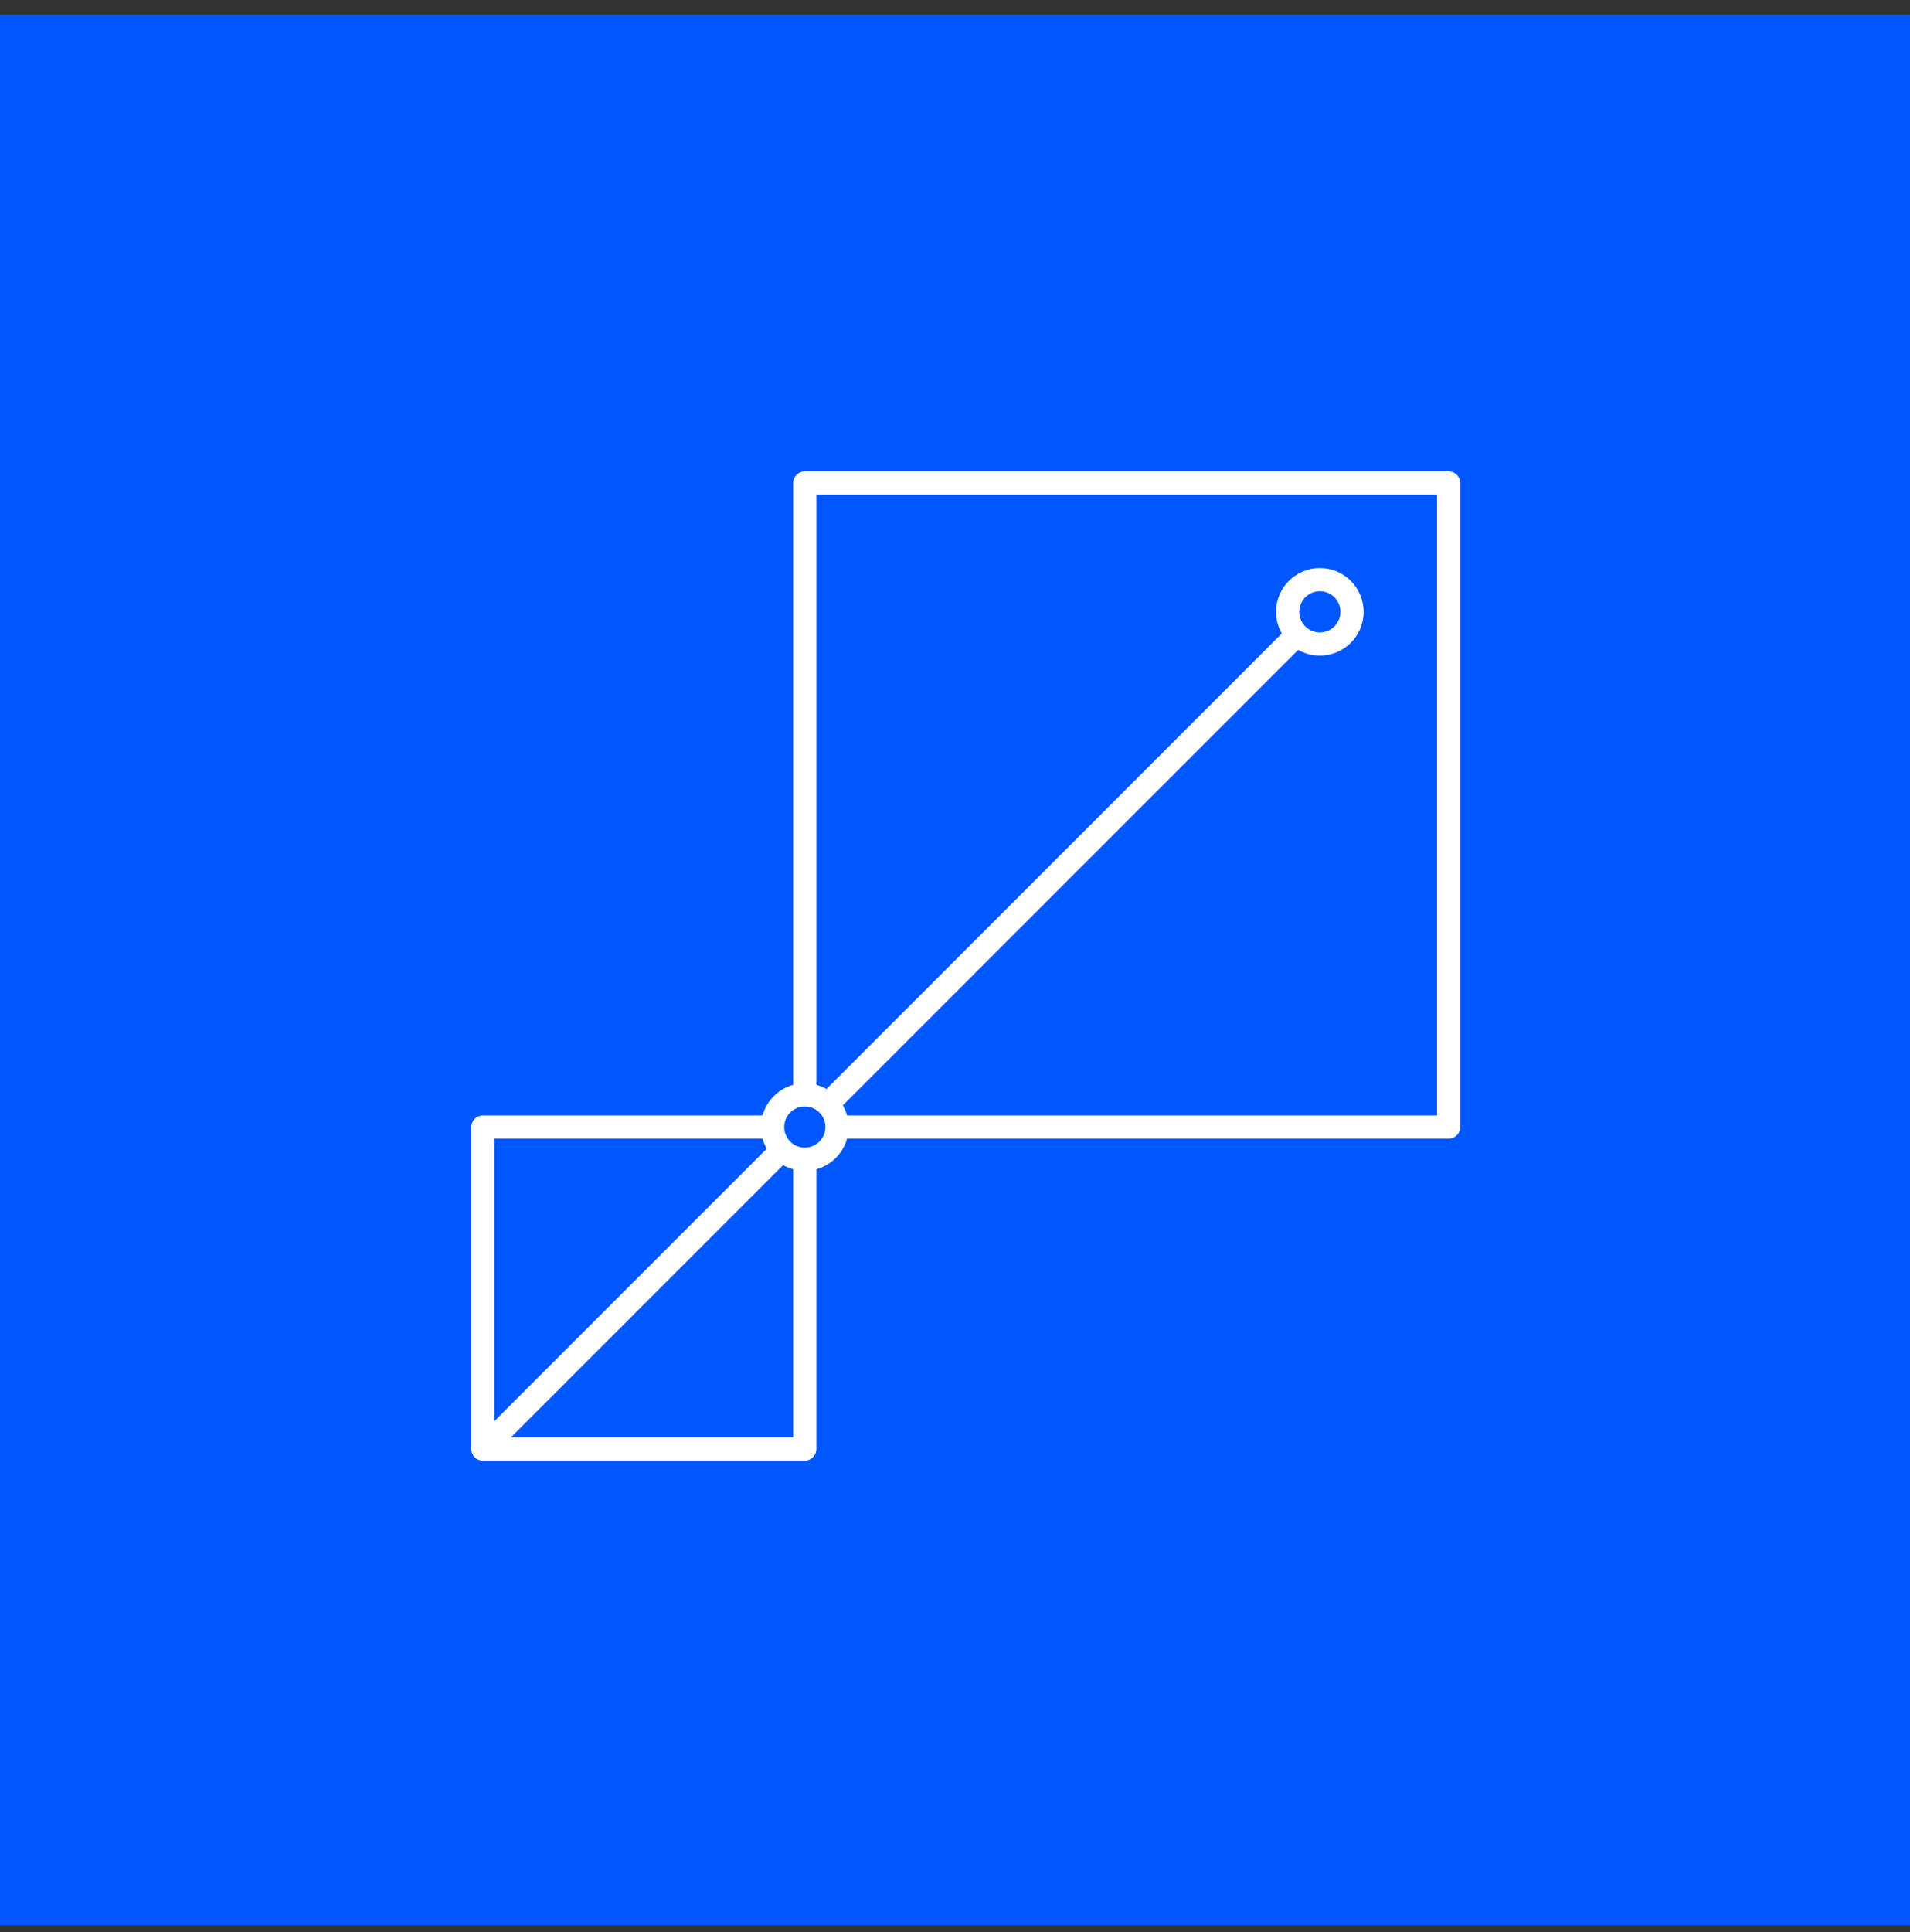 <svg width="89" height="90" viewBox="0 0 89 90" fill="none" xmlns="http://www.w3.org/2000/svg">
<rect x="0" y="0" width="89" height="90" fill="#333333" stroke="none"/>
<rect y="0.686" width="89" height="89" fill="#0057FF"/>
<g clip-path="url(#clip0_4836_100)">
<path d="M37.501 68.04H22.501C22.202 68.04 21.961 67.799 21.961 67.5V52.5C21.961 52.202 22.202 51.96 22.501 51.96H35.533C35.722 51.269 36.269 50.724 36.961 50.533V22.5C36.961 22.201 37.202 21.96 37.501 21.96H67.501C67.799 21.96 68.041 22.201 68.041 22.5V52.5C68.041 52.798 67.799 53.04 67.501 53.04H39.469C39.28 53.731 38.732 54.276 38.041 54.467V67.5C38.041 67.799 37.799 68.04 37.501 68.04ZM23.804 66.96H36.961V54.468C36.794 54.423 36.637 54.357 36.491 54.273L23.804 66.96ZM23.041 53.04V66.197L35.728 53.508C35.645 53.362 35.579 53.206 35.534 53.04H23.041ZM37.501 51.54C36.971 51.54 36.541 51.971 36.541 52.5C36.541 53.029 36.971 53.46 37.501 53.46C38.03 53.46 38.461 53.029 38.461 52.5C38.461 51.971 38.03 51.54 37.501 51.54ZM39.469 51.96H66.961V23.04H38.041V50.533C38.206 50.578 38.363 50.645 38.51 50.728L59.728 29.509C59.558 29.211 59.461 28.867 59.461 28.5C59.461 27.375 60.376 26.46 61.501 26.46C62.626 26.46 63.541 27.375 63.541 28.5C63.541 29.625 62.626 30.54 61.501 30.54C61.135 30.54 60.788 30.442 60.491 30.273L39.274 51.49C39.356 51.638 39.422 51.794 39.469 51.96ZM61.501 27.54C60.971 27.54 60.541 27.971 60.541 28.5C60.541 29.029 60.971 29.46 61.501 29.46C62.03 29.46 62.461 29.029 62.461 28.5C62.461 27.971 62.03 27.54 61.501 27.54Z" fill="white"/>
</g>
<defs>
<clipPath id="clip0_4836_100">
<rect width="48" height="48" fill="white" transform="translate(21 21)"/>
</clipPath>
</defs>
</svg>
